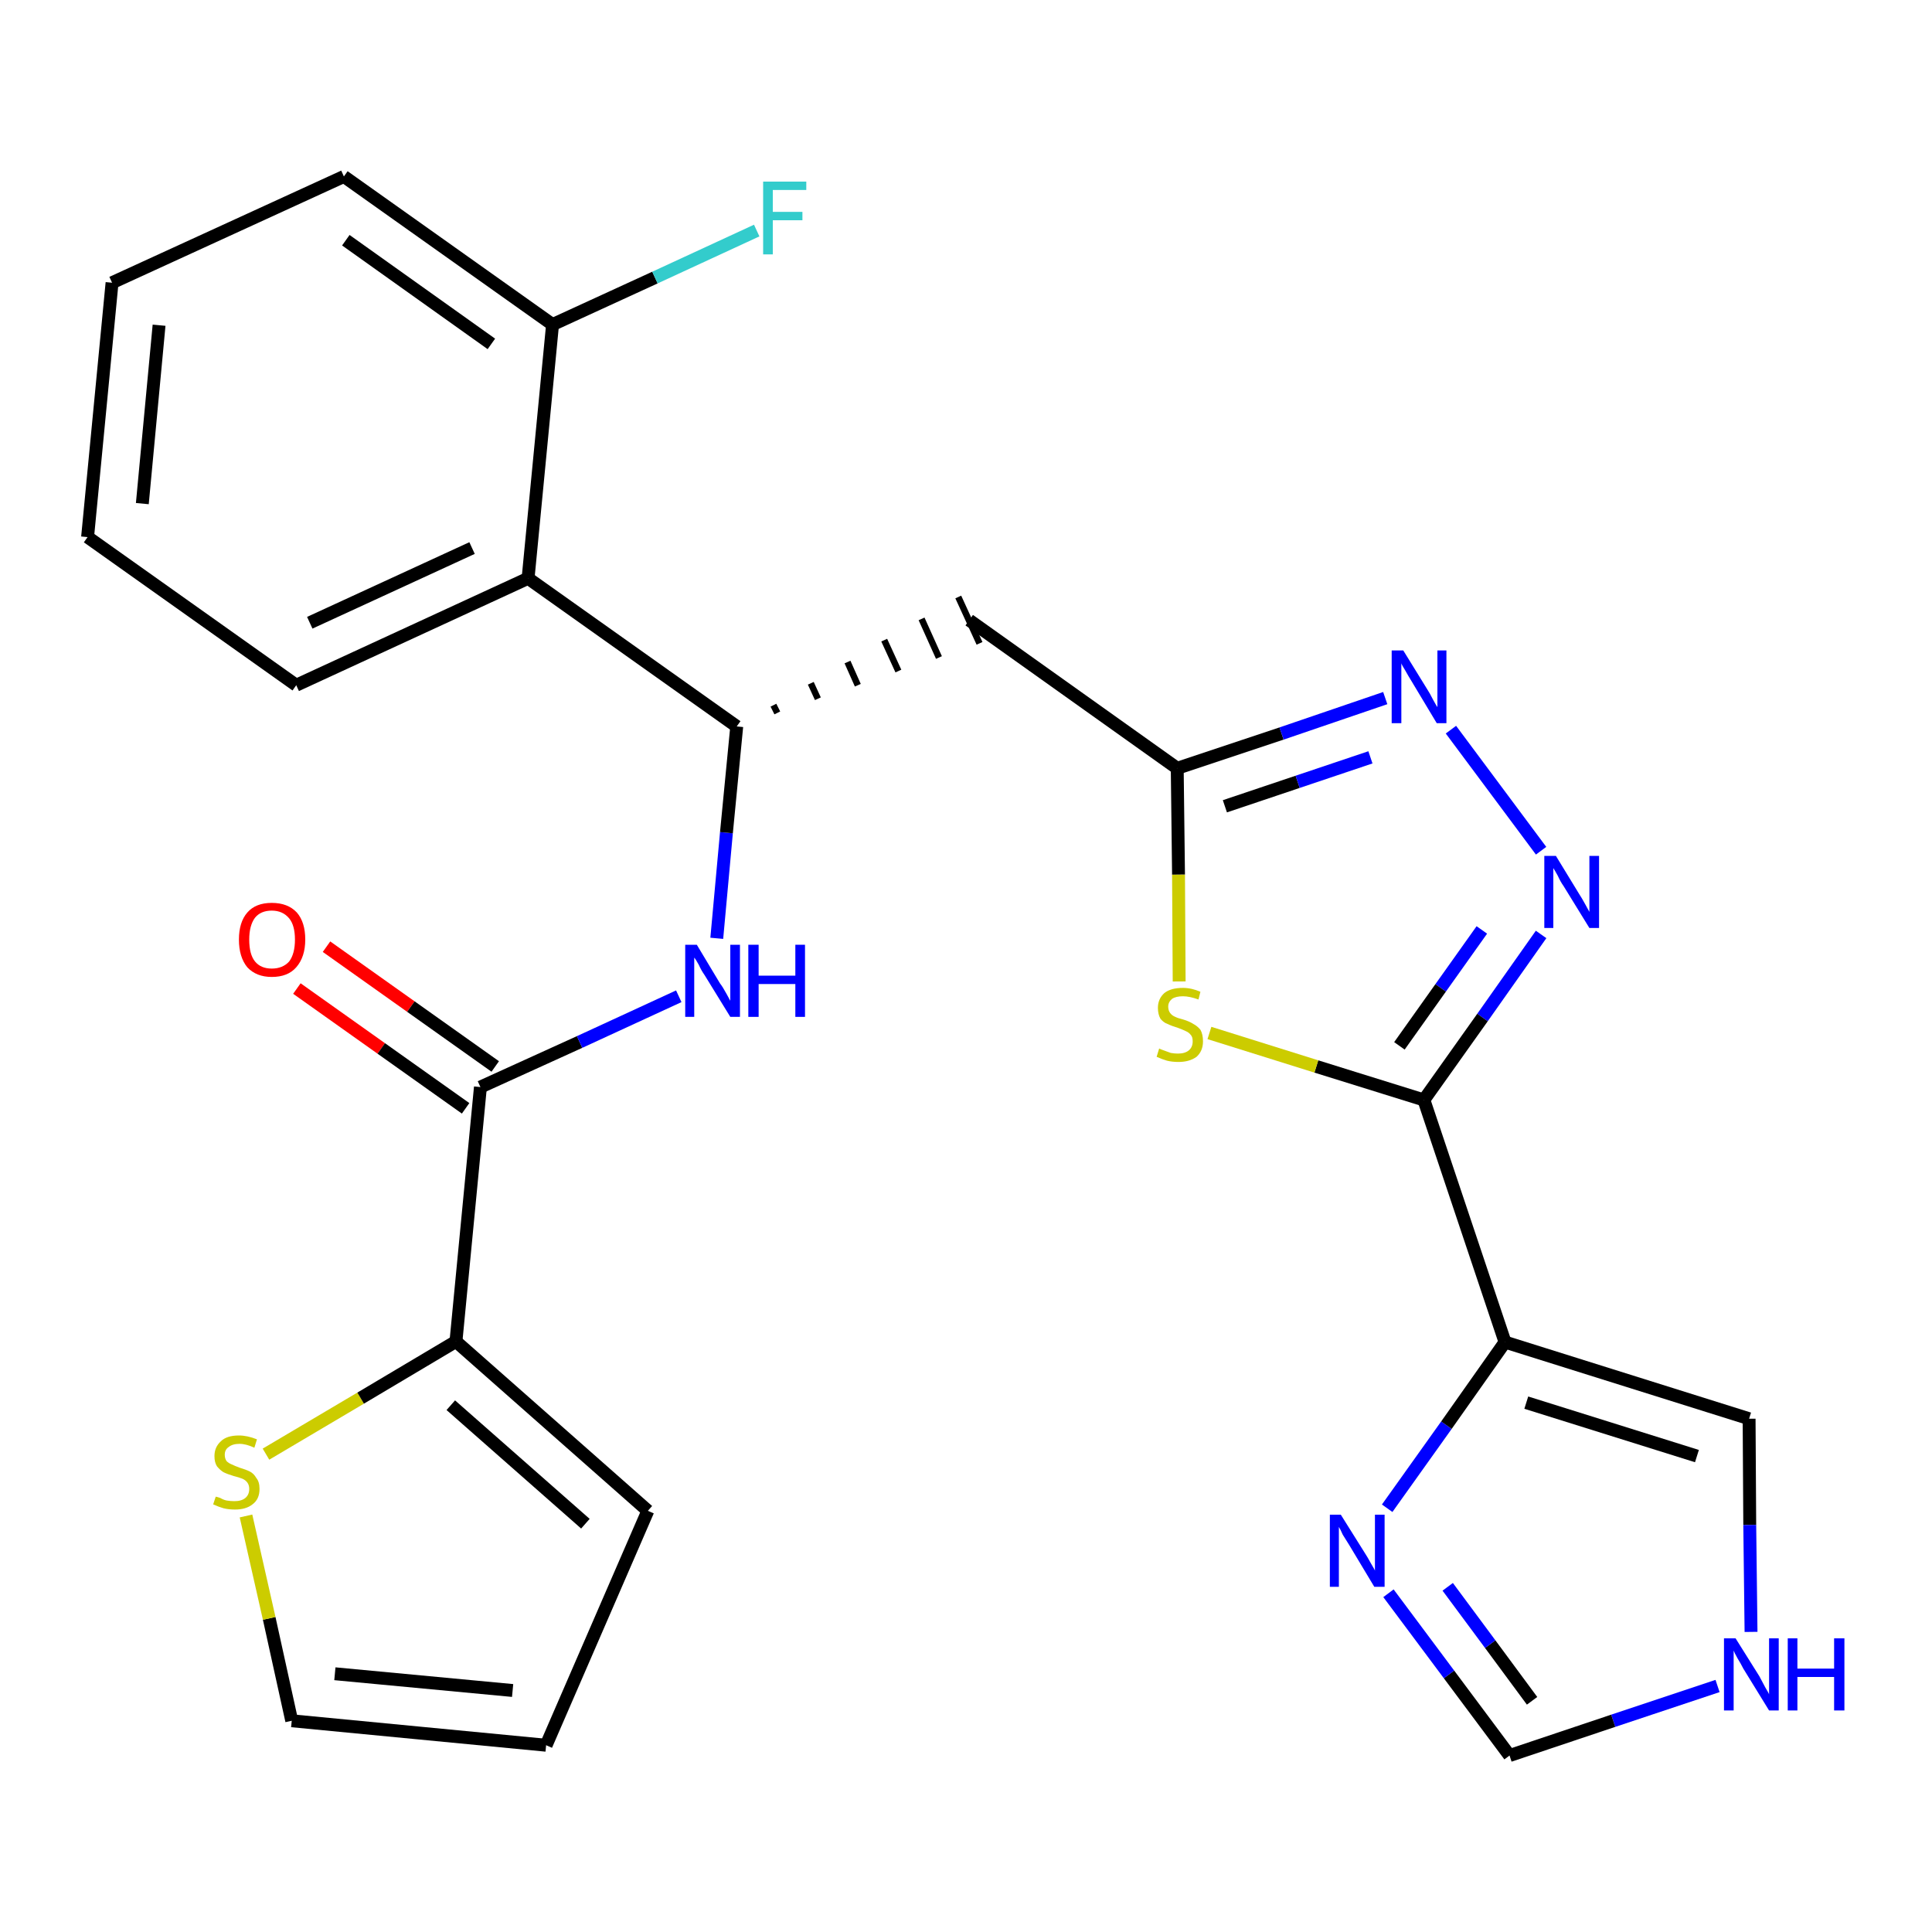 <?xml version='1.0' encoding='iso-8859-1'?>
<svg version='1.1' baseProfile='full'
              xmlns='http://www.w3.org/2000/svg'
                      xmlns:rdkit='http://www.rdkit.org/xml'
                      xmlns:xlink='http://www.w3.org/1999/xlink'
                  xml:space='preserve'
width='300px' height='300px' viewBox='0 0 300 300'>
<!-- END OF HEADER -->
<path class='bond-0 atom-0 atom-1' d='M 46.1,153.5 L 59.2,162.8' style='fill:none;fill-rule:evenodd;stroke:#FF0000;stroke-width:2.0px;stroke-linecap:butt;stroke-linejoin:miter;stroke-opacity:1' />
<path class='bond-0 atom-0 atom-1' d='M 59.2,162.8 L 72.3,172.1' style='fill:none;fill-rule:evenodd;stroke:#000000;stroke-width:2.0px;stroke-linecap:butt;stroke-linejoin:miter;stroke-opacity:1' />
<path class='bond-0 atom-0 atom-1' d='M 50.7,147.0 L 63.8,156.3' style='fill:none;fill-rule:evenodd;stroke:#FF0000;stroke-width:2.0px;stroke-linecap:butt;stroke-linejoin:miter;stroke-opacity:1' />
<path class='bond-0 atom-0 atom-1' d='M 63.8,156.3 L 76.9,165.6' style='fill:none;fill-rule:evenodd;stroke:#000000;stroke-width:2.0px;stroke-linecap:butt;stroke-linejoin:miter;stroke-opacity:1' />
<path class='bond-1 atom-1 atom-2' d='M 74.6,168.8 L 90.0,161.8' style='fill:none;fill-rule:evenodd;stroke:#000000;stroke-width:2.0px;stroke-linecap:butt;stroke-linejoin:miter;stroke-opacity:1' />
<path class='bond-1 atom-1 atom-2' d='M 90.0,161.8 L 105.4,154.7' style='fill:none;fill-rule:evenodd;stroke:#0000FF;stroke-width:2.0px;stroke-linecap:butt;stroke-linejoin:miter;stroke-opacity:1' />
<path class='bond-21 atom-1 atom-22' d='M 74.6,168.8 L 70.8,208.3' style='fill:none;fill-rule:evenodd;stroke:#000000;stroke-width:2.0px;stroke-linecap:butt;stroke-linejoin:miter;stroke-opacity:1' />
<path class='bond-2 atom-2 atom-3' d='M 111.3,145.7 L 112.8,129.3' style='fill:none;fill-rule:evenodd;stroke:#0000FF;stroke-width:2.0px;stroke-linecap:butt;stroke-linejoin:miter;stroke-opacity:1' />
<path class='bond-2 atom-2 atom-3' d='M 112.8,129.3 L 114.4,112.8' style='fill:none;fill-rule:evenodd;stroke:#000000;stroke-width:2.0px;stroke-linecap:butt;stroke-linejoin:miter;stroke-opacity:1' />
<path class='bond-3 atom-3 atom-4' d='M 120.7,110.7 L 120.1,109.5' style='fill:none;fill-rule:evenodd;stroke:#000000;stroke-width:1.0px;stroke-linecap:butt;stroke-linejoin:miter;stroke-opacity:1' />
<path class='bond-3 atom-3 atom-4' d='M 127.0,108.5 L 125.9,106.1' style='fill:none;fill-rule:evenodd;stroke:#000000;stroke-width:1.0px;stroke-linecap:butt;stroke-linejoin:miter;stroke-opacity:1' />
<path class='bond-3 atom-3 atom-4' d='M 133.2,106.4 L 131.6,102.8' style='fill:none;fill-rule:evenodd;stroke:#000000;stroke-width:1.0px;stroke-linecap:butt;stroke-linejoin:miter;stroke-opacity:1' />
<path class='bond-3 atom-3 atom-4' d='M 139.5,104.2 L 137.3,99.4' style='fill:none;fill-rule:evenodd;stroke:#000000;stroke-width:1.0px;stroke-linecap:butt;stroke-linejoin:miter;stroke-opacity:1' />
<path class='bond-3 atom-3 atom-4' d='M 145.8,102.1 L 143.1,96.1' style='fill:none;fill-rule:evenodd;stroke:#000000;stroke-width:1.0px;stroke-linecap:butt;stroke-linejoin:miter;stroke-opacity:1' />
<path class='bond-3 atom-3 atom-4' d='M 152.1,99.9 L 148.8,92.7' style='fill:none;fill-rule:evenodd;stroke:#000000;stroke-width:1.0px;stroke-linecap:butt;stroke-linejoin:miter;stroke-opacity:1' />
<path class='bond-14 atom-3 atom-15' d='M 114.4,112.8 L 82.0,89.8' style='fill:none;fill-rule:evenodd;stroke:#000000;stroke-width:2.0px;stroke-linecap:butt;stroke-linejoin:miter;stroke-opacity:1' />
<path class='bond-4 atom-4 atom-5' d='M 150.5,96.3 L 182.8,119.3' style='fill:none;fill-rule:evenodd;stroke:#000000;stroke-width:2.0px;stroke-linecap:butt;stroke-linejoin:miter;stroke-opacity:1' />
<path class='bond-5 atom-5 atom-6' d='M 182.8,119.3 L 199.0,113.9' style='fill:none;fill-rule:evenodd;stroke:#000000;stroke-width:2.0px;stroke-linecap:butt;stroke-linejoin:miter;stroke-opacity:1' />
<path class='bond-5 atom-5 atom-6' d='M 199.0,113.9 L 215.1,108.4' style='fill:none;fill-rule:evenodd;stroke:#0000FF;stroke-width:2.0px;stroke-linecap:butt;stroke-linejoin:miter;stroke-opacity:1' />
<path class='bond-5 atom-5 atom-6' d='M 190.2,125.2 L 201.5,121.4' style='fill:none;fill-rule:evenodd;stroke:#000000;stroke-width:2.0px;stroke-linecap:butt;stroke-linejoin:miter;stroke-opacity:1' />
<path class='bond-5 atom-5 atom-6' d='M 201.5,121.4 L 212.8,117.6' style='fill:none;fill-rule:evenodd;stroke:#0000FF;stroke-width:2.0px;stroke-linecap:butt;stroke-linejoin:miter;stroke-opacity:1' />
<path class='bond-26 atom-14 atom-5' d='M 183.1,152.4 L 183.0,135.8' style='fill:none;fill-rule:evenodd;stroke:#CCCC00;stroke-width:2.0px;stroke-linecap:butt;stroke-linejoin:miter;stroke-opacity:1' />
<path class='bond-26 atom-14 atom-5' d='M 183.0,135.8 L 182.8,119.3' style='fill:none;fill-rule:evenodd;stroke:#000000;stroke-width:2.0px;stroke-linecap:butt;stroke-linejoin:miter;stroke-opacity:1' />
<path class='bond-6 atom-6 atom-7' d='M 225.3,113.3 L 239.3,132.1' style='fill:none;fill-rule:evenodd;stroke:#0000FF;stroke-width:2.0px;stroke-linecap:butt;stroke-linejoin:miter;stroke-opacity:1' />
<path class='bond-7 atom-7 atom-8' d='M 239.3,145.1 L 230.2,158.0' style='fill:none;fill-rule:evenodd;stroke:#0000FF;stroke-width:2.0px;stroke-linecap:butt;stroke-linejoin:miter;stroke-opacity:1' />
<path class='bond-7 atom-7 atom-8' d='M 230.2,158.0 L 221.1,170.8' style='fill:none;fill-rule:evenodd;stroke:#000000;stroke-width:2.0px;stroke-linecap:butt;stroke-linejoin:miter;stroke-opacity:1' />
<path class='bond-7 atom-7 atom-8' d='M 230.1,144.4 L 223.7,153.4' style='fill:none;fill-rule:evenodd;stroke:#0000FF;stroke-width:2.0px;stroke-linecap:butt;stroke-linejoin:miter;stroke-opacity:1' />
<path class='bond-7 atom-7 atom-8' d='M 223.7,153.4 L 217.3,162.4' style='fill:none;fill-rule:evenodd;stroke:#000000;stroke-width:2.0px;stroke-linecap:butt;stroke-linejoin:miter;stroke-opacity:1' />
<path class='bond-8 atom-8 atom-9' d='M 221.1,170.8 L 233.7,208.4' style='fill:none;fill-rule:evenodd;stroke:#000000;stroke-width:2.0px;stroke-linecap:butt;stroke-linejoin:miter;stroke-opacity:1' />
<path class='bond-13 atom-8 atom-14' d='M 221.1,170.8 L 204.4,165.6' style='fill:none;fill-rule:evenodd;stroke:#000000;stroke-width:2.0px;stroke-linecap:butt;stroke-linejoin:miter;stroke-opacity:1' />
<path class='bond-13 atom-8 atom-14' d='M 204.4,165.6 L 187.8,160.4' style='fill:none;fill-rule:evenodd;stroke:#CCCC00;stroke-width:2.0px;stroke-linecap:butt;stroke-linejoin:miter;stroke-opacity:1' />
<path class='bond-9 atom-9 atom-10' d='M 233.7,208.4 L 271.6,220.3' style='fill:none;fill-rule:evenodd;stroke:#000000;stroke-width:2.0px;stroke-linecap:butt;stroke-linejoin:miter;stroke-opacity:1' />
<path class='bond-9 atom-9 atom-10' d='M 237.0,217.8 L 263.5,226.1' style='fill:none;fill-rule:evenodd;stroke:#000000;stroke-width:2.0px;stroke-linecap:butt;stroke-linejoin:miter;stroke-opacity:1' />
<path class='bond-29 atom-13 atom-9' d='M 215.4,234.2 L 224.6,221.3' style='fill:none;fill-rule:evenodd;stroke:#0000FF;stroke-width:2.0px;stroke-linecap:butt;stroke-linejoin:miter;stroke-opacity:1' />
<path class='bond-29 atom-13 atom-9' d='M 224.6,221.3 L 233.7,208.4' style='fill:none;fill-rule:evenodd;stroke:#000000;stroke-width:2.0px;stroke-linecap:butt;stroke-linejoin:miter;stroke-opacity:1' />
<path class='bond-10 atom-10 atom-11' d='M 271.6,220.3 L 271.7,236.8' style='fill:none;fill-rule:evenodd;stroke:#000000;stroke-width:2.0px;stroke-linecap:butt;stroke-linejoin:miter;stroke-opacity:1' />
<path class='bond-10 atom-10 atom-11' d='M 271.7,236.8 L 271.9,253.4' style='fill:none;fill-rule:evenodd;stroke:#0000FF;stroke-width:2.0px;stroke-linecap:butt;stroke-linejoin:miter;stroke-opacity:1' />
<path class='bond-11 atom-11 atom-12' d='M 266.7,261.8 L 250.5,267.2' style='fill:none;fill-rule:evenodd;stroke:#0000FF;stroke-width:2.0px;stroke-linecap:butt;stroke-linejoin:miter;stroke-opacity:1' />
<path class='bond-11 atom-11 atom-12' d='M 250.5,267.2 L 234.4,272.6' style='fill:none;fill-rule:evenodd;stroke:#000000;stroke-width:2.0px;stroke-linecap:butt;stroke-linejoin:miter;stroke-opacity:1' />
<path class='bond-12 atom-12 atom-13' d='M 234.4,272.6 L 225.0,260.0' style='fill:none;fill-rule:evenodd;stroke:#000000;stroke-width:2.0px;stroke-linecap:butt;stroke-linejoin:miter;stroke-opacity:1' />
<path class='bond-12 atom-12 atom-13' d='M 225.0,260.0 L 215.6,247.4' style='fill:none;fill-rule:evenodd;stroke:#0000FF;stroke-width:2.0px;stroke-linecap:butt;stroke-linejoin:miter;stroke-opacity:1' />
<path class='bond-12 atom-12 atom-13' d='M 237.9,264.1 L 231.4,255.3' style='fill:none;fill-rule:evenodd;stroke:#000000;stroke-width:2.0px;stroke-linecap:butt;stroke-linejoin:miter;stroke-opacity:1' />
<path class='bond-12 atom-12 atom-13' d='M 231.4,255.3 L 224.8,246.4' style='fill:none;fill-rule:evenodd;stroke:#0000FF;stroke-width:2.0px;stroke-linecap:butt;stroke-linejoin:miter;stroke-opacity:1' />
<path class='bond-15 atom-15 atom-16' d='M 82.0,89.8 L 46.0,106.4' style='fill:none;fill-rule:evenodd;stroke:#000000;stroke-width:2.0px;stroke-linecap:butt;stroke-linejoin:miter;stroke-opacity:1' />
<path class='bond-15 atom-15 atom-16' d='M 73.3,85.1 L 48.1,96.7' style='fill:none;fill-rule:evenodd;stroke:#000000;stroke-width:2.0px;stroke-linecap:butt;stroke-linejoin:miter;stroke-opacity:1' />
<path class='bond-27 atom-20 atom-15' d='M 85.8,50.4 L 82.0,89.8' style='fill:none;fill-rule:evenodd;stroke:#000000;stroke-width:2.0px;stroke-linecap:butt;stroke-linejoin:miter;stroke-opacity:1' />
<path class='bond-16 atom-16 atom-17' d='M 46.0,106.4 L 13.6,83.4' style='fill:none;fill-rule:evenodd;stroke:#000000;stroke-width:2.0px;stroke-linecap:butt;stroke-linejoin:miter;stroke-opacity:1' />
<path class='bond-17 atom-17 atom-18' d='M 13.6,83.4 L 17.4,43.9' style='fill:none;fill-rule:evenodd;stroke:#000000;stroke-width:2.0px;stroke-linecap:butt;stroke-linejoin:miter;stroke-opacity:1' />
<path class='bond-17 atom-17 atom-18' d='M 22.1,78.2 L 24.7,50.5' style='fill:none;fill-rule:evenodd;stroke:#000000;stroke-width:2.0px;stroke-linecap:butt;stroke-linejoin:miter;stroke-opacity:1' />
<path class='bond-18 atom-18 atom-19' d='M 17.4,43.9 L 53.4,27.4' style='fill:none;fill-rule:evenodd;stroke:#000000;stroke-width:2.0px;stroke-linecap:butt;stroke-linejoin:miter;stroke-opacity:1' />
<path class='bond-19 atom-19 atom-20' d='M 53.4,27.4 L 85.8,50.4' style='fill:none;fill-rule:evenodd;stroke:#000000;stroke-width:2.0px;stroke-linecap:butt;stroke-linejoin:miter;stroke-opacity:1' />
<path class='bond-19 atom-19 atom-20' d='M 53.7,37.3 L 76.3,53.4' style='fill:none;fill-rule:evenodd;stroke:#000000;stroke-width:2.0px;stroke-linecap:butt;stroke-linejoin:miter;stroke-opacity:1' />
<path class='bond-20 atom-20 atom-21' d='M 85.8,50.4 L 101.7,43.1' style='fill:none;fill-rule:evenodd;stroke:#000000;stroke-width:2.0px;stroke-linecap:butt;stroke-linejoin:miter;stroke-opacity:1' />
<path class='bond-20 atom-20 atom-21' d='M 101.7,43.1 L 117.5,35.8' style='fill:none;fill-rule:evenodd;stroke:#33CCCC;stroke-width:2.0px;stroke-linecap:butt;stroke-linejoin:miter;stroke-opacity:1' />
<path class='bond-22 atom-22 atom-23' d='M 70.8,208.3 L 100.6,234.6' style='fill:none;fill-rule:evenodd;stroke:#000000;stroke-width:2.0px;stroke-linecap:butt;stroke-linejoin:miter;stroke-opacity:1' />
<path class='bond-22 atom-22 atom-23' d='M 70.0,218.2 L 90.9,236.6' style='fill:none;fill-rule:evenodd;stroke:#000000;stroke-width:2.0px;stroke-linecap:butt;stroke-linejoin:miter;stroke-opacity:1' />
<path class='bond-28 atom-26 atom-22' d='M 41.3,225.8 L 56.0,217.1' style='fill:none;fill-rule:evenodd;stroke:#CCCC00;stroke-width:2.0px;stroke-linecap:butt;stroke-linejoin:miter;stroke-opacity:1' />
<path class='bond-28 atom-26 atom-22' d='M 56.0,217.1 L 70.8,208.3' style='fill:none;fill-rule:evenodd;stroke:#000000;stroke-width:2.0px;stroke-linecap:butt;stroke-linejoin:miter;stroke-opacity:1' />
<path class='bond-23 atom-23 atom-24' d='M 100.6,234.6 L 84.8,271.0' style='fill:none;fill-rule:evenodd;stroke:#000000;stroke-width:2.0px;stroke-linecap:butt;stroke-linejoin:miter;stroke-opacity:1' />
<path class='bond-24 atom-24 atom-25' d='M 84.8,271.0 L 45.3,267.2' style='fill:none;fill-rule:evenodd;stroke:#000000;stroke-width:2.0px;stroke-linecap:butt;stroke-linejoin:miter;stroke-opacity:1' />
<path class='bond-24 atom-24 atom-25' d='M 79.6,262.5 L 52.0,259.9' style='fill:none;fill-rule:evenodd;stroke:#000000;stroke-width:2.0px;stroke-linecap:butt;stroke-linejoin:miter;stroke-opacity:1' />
<path class='bond-25 atom-25 atom-26' d='M 45.3,267.2 L 41.8,251.3' style='fill:none;fill-rule:evenodd;stroke:#000000;stroke-width:2.0px;stroke-linecap:butt;stroke-linejoin:miter;stroke-opacity:1' />
<path class='bond-25 atom-25 atom-26' d='M 41.8,251.3 L 38.2,235.4' style='fill:none;fill-rule:evenodd;stroke:#CCCC00;stroke-width:2.0px;stroke-linecap:butt;stroke-linejoin:miter;stroke-opacity:1' />
<path  class='atom-0' d='M 37.1 145.9
Q 37.1 143.2, 38.4 141.7
Q 39.7 140.2, 42.2 140.2
Q 44.7 140.2, 46.1 141.7
Q 47.4 143.2, 47.4 145.9
Q 47.4 148.6, 46.0 150.2
Q 44.7 151.7, 42.2 151.7
Q 39.8 151.7, 38.4 150.2
Q 37.1 148.6, 37.1 145.9
M 42.2 150.4
Q 43.9 150.4, 44.9 149.3
Q 45.8 148.1, 45.8 145.9
Q 45.8 143.7, 44.9 142.6
Q 43.9 141.4, 42.2 141.4
Q 40.5 141.4, 39.6 142.5
Q 38.7 143.7, 38.7 145.9
Q 38.7 148.2, 39.6 149.3
Q 40.5 150.4, 42.2 150.4
' fill='#FF0000'/>
<path  class='atom-2' d='M 108.2 146.7
L 111.8 152.7
Q 112.2 153.2, 112.8 154.3
Q 113.4 155.4, 113.4 155.4
L 113.4 146.7
L 114.9 146.7
L 114.9 157.9
L 113.4 157.9
L 109.4 151.4
Q 108.9 150.7, 108.5 149.8
Q 108.0 148.9, 107.8 148.7
L 107.8 157.9
L 106.4 157.9
L 106.4 146.7
L 108.2 146.7
' fill='#0000FF'/>
<path  class='atom-2' d='M 116.2 146.7
L 117.8 146.7
L 117.8 151.5
L 123.5 151.5
L 123.5 146.7
L 125.0 146.7
L 125.0 157.9
L 123.5 157.9
L 123.5 152.8
L 117.8 152.8
L 117.8 157.9
L 116.2 157.9
L 116.2 146.7
' fill='#0000FF'/>
<path  class='atom-6' d='M 217.9 101.0
L 221.6 107.0
Q 222.0 107.6, 222.5 108.6
Q 223.1 109.7, 223.2 109.8
L 223.2 101.0
L 224.6 101.0
L 224.6 112.3
L 223.1 112.3
L 219.2 105.8
Q 218.7 105.0, 218.2 104.1
Q 217.7 103.3, 217.6 103.0
L 217.6 112.3
L 216.1 112.3
L 216.1 101.0
L 217.9 101.0
' fill='#0000FF'/>
<path  class='atom-7' d='M 241.6 132.9
L 245.2 138.8
Q 245.6 139.4, 246.2 140.5
Q 246.8 141.6, 246.8 141.6
L 246.8 132.9
L 248.3 132.9
L 248.3 144.1
L 246.8 144.1
L 242.8 137.6
Q 242.3 136.9, 241.9 136.0
Q 241.4 135.1, 241.2 134.8
L 241.2 144.1
L 239.8 144.1
L 239.8 132.9
L 241.6 132.9
' fill='#0000FF'/>
<path  class='atom-11' d='M 269.5 254.4
L 273.2 260.3
Q 273.5 260.9, 274.1 262.0
Q 274.7 263.0, 274.7 263.1
L 274.7 254.4
L 276.2 254.4
L 276.2 265.6
L 274.7 265.6
L 270.7 259.1
Q 270.3 258.3, 269.8 257.5
Q 269.3 256.6, 269.2 256.3
L 269.2 265.6
L 267.7 265.6
L 267.7 254.4
L 269.5 254.4
' fill='#0000FF'/>
<path  class='atom-11' d='M 277.6 254.4
L 279.1 254.4
L 279.1 259.1
L 284.8 259.1
L 284.8 254.4
L 286.4 254.4
L 286.4 265.6
L 284.8 265.6
L 284.8 260.4
L 279.1 260.4
L 279.1 265.6
L 277.6 265.6
L 277.6 254.4
' fill='#0000FF'/>
<path  class='atom-13' d='M 208.2 235.2
L 211.9 241.1
Q 212.3 241.7, 212.9 242.8
Q 213.5 243.8, 213.5 243.9
L 213.5 235.2
L 215.0 235.2
L 215.0 246.4
L 213.4 246.4
L 209.5 239.9
Q 209.0 239.1, 208.5 238.3
Q 208.1 237.4, 207.9 237.1
L 207.9 246.4
L 206.5 246.4
L 206.5 235.2
L 208.2 235.2
' fill='#0000FF'/>
<path  class='atom-14' d='M 180.0 162.8
Q 180.1 162.9, 180.7 163.1
Q 181.2 163.3, 181.8 163.5
Q 182.4 163.6, 182.9 163.6
Q 184.0 163.6, 184.6 163.1
Q 185.2 162.6, 185.2 161.7
Q 185.2 161.0, 184.9 160.7
Q 184.6 160.3, 184.1 160.1
Q 183.7 159.9, 182.9 159.6
Q 181.9 159.3, 181.3 159.0
Q 180.7 158.8, 180.2 158.2
Q 179.8 157.5, 179.8 156.5
Q 179.8 155.1, 180.8 154.2
Q 181.8 153.4, 183.7 153.4
Q 185.0 153.4, 186.4 154.0
L 186.1 155.2
Q 184.7 154.7, 183.7 154.7
Q 182.6 154.7, 182.0 155.1
Q 181.4 155.6, 181.4 156.3
Q 181.4 156.9, 181.7 157.3
Q 182.0 157.7, 182.5 157.9
Q 182.9 158.1, 183.7 158.3
Q 184.7 158.6, 185.3 159.0
Q 185.9 159.3, 186.4 159.9
Q 186.8 160.6, 186.8 161.7
Q 186.8 163.2, 185.8 164.1
Q 184.7 164.9, 183.0 164.9
Q 182.0 164.9, 181.2 164.7
Q 180.5 164.5, 179.6 164.1
L 180.0 162.8
' fill='#CCCC00'/>
<path  class='atom-21' d='M 118.5 28.2
L 125.2 28.2
L 125.2 29.5
L 120.0 29.5
L 120.0 32.9
L 124.6 32.9
L 124.6 34.2
L 120.0 34.2
L 120.0 39.5
L 118.5 39.5
L 118.5 28.2
' fill='#33CCCC'/>
<path  class='atom-26' d='M 33.5 232.4
Q 33.6 232.4, 34.2 232.6
Q 34.7 232.9, 35.2 233.0
Q 35.8 233.1, 36.4 233.1
Q 37.5 233.1, 38.1 232.6
Q 38.7 232.1, 38.7 231.2
Q 38.7 230.6, 38.4 230.2
Q 38.1 229.8, 37.6 229.6
Q 37.1 229.4, 36.3 229.2
Q 35.3 228.9, 34.7 228.6
Q 34.2 228.3, 33.7 227.7
Q 33.3 227.1, 33.3 226.1
Q 33.3 224.7, 34.3 223.8
Q 35.2 222.9, 37.1 222.9
Q 38.4 222.9, 39.9 223.5
L 39.5 224.8
Q 38.2 224.2, 37.2 224.2
Q 36.1 224.2, 35.5 224.7
Q 34.9 225.1, 34.9 225.9
Q 34.9 226.5, 35.2 226.9
Q 35.5 227.2, 36.0 227.4
Q 36.4 227.6, 37.2 227.9
Q 38.2 228.2, 38.8 228.5
Q 39.4 228.8, 39.8 229.5
Q 40.3 230.1, 40.3 231.2
Q 40.3 232.8, 39.2 233.6
Q 38.2 234.4, 36.5 234.4
Q 35.5 234.4, 34.7 234.2
Q 34.0 234.0, 33.1 233.6
L 33.5 232.4
' fill='#CCCC00'/>
</svg>
